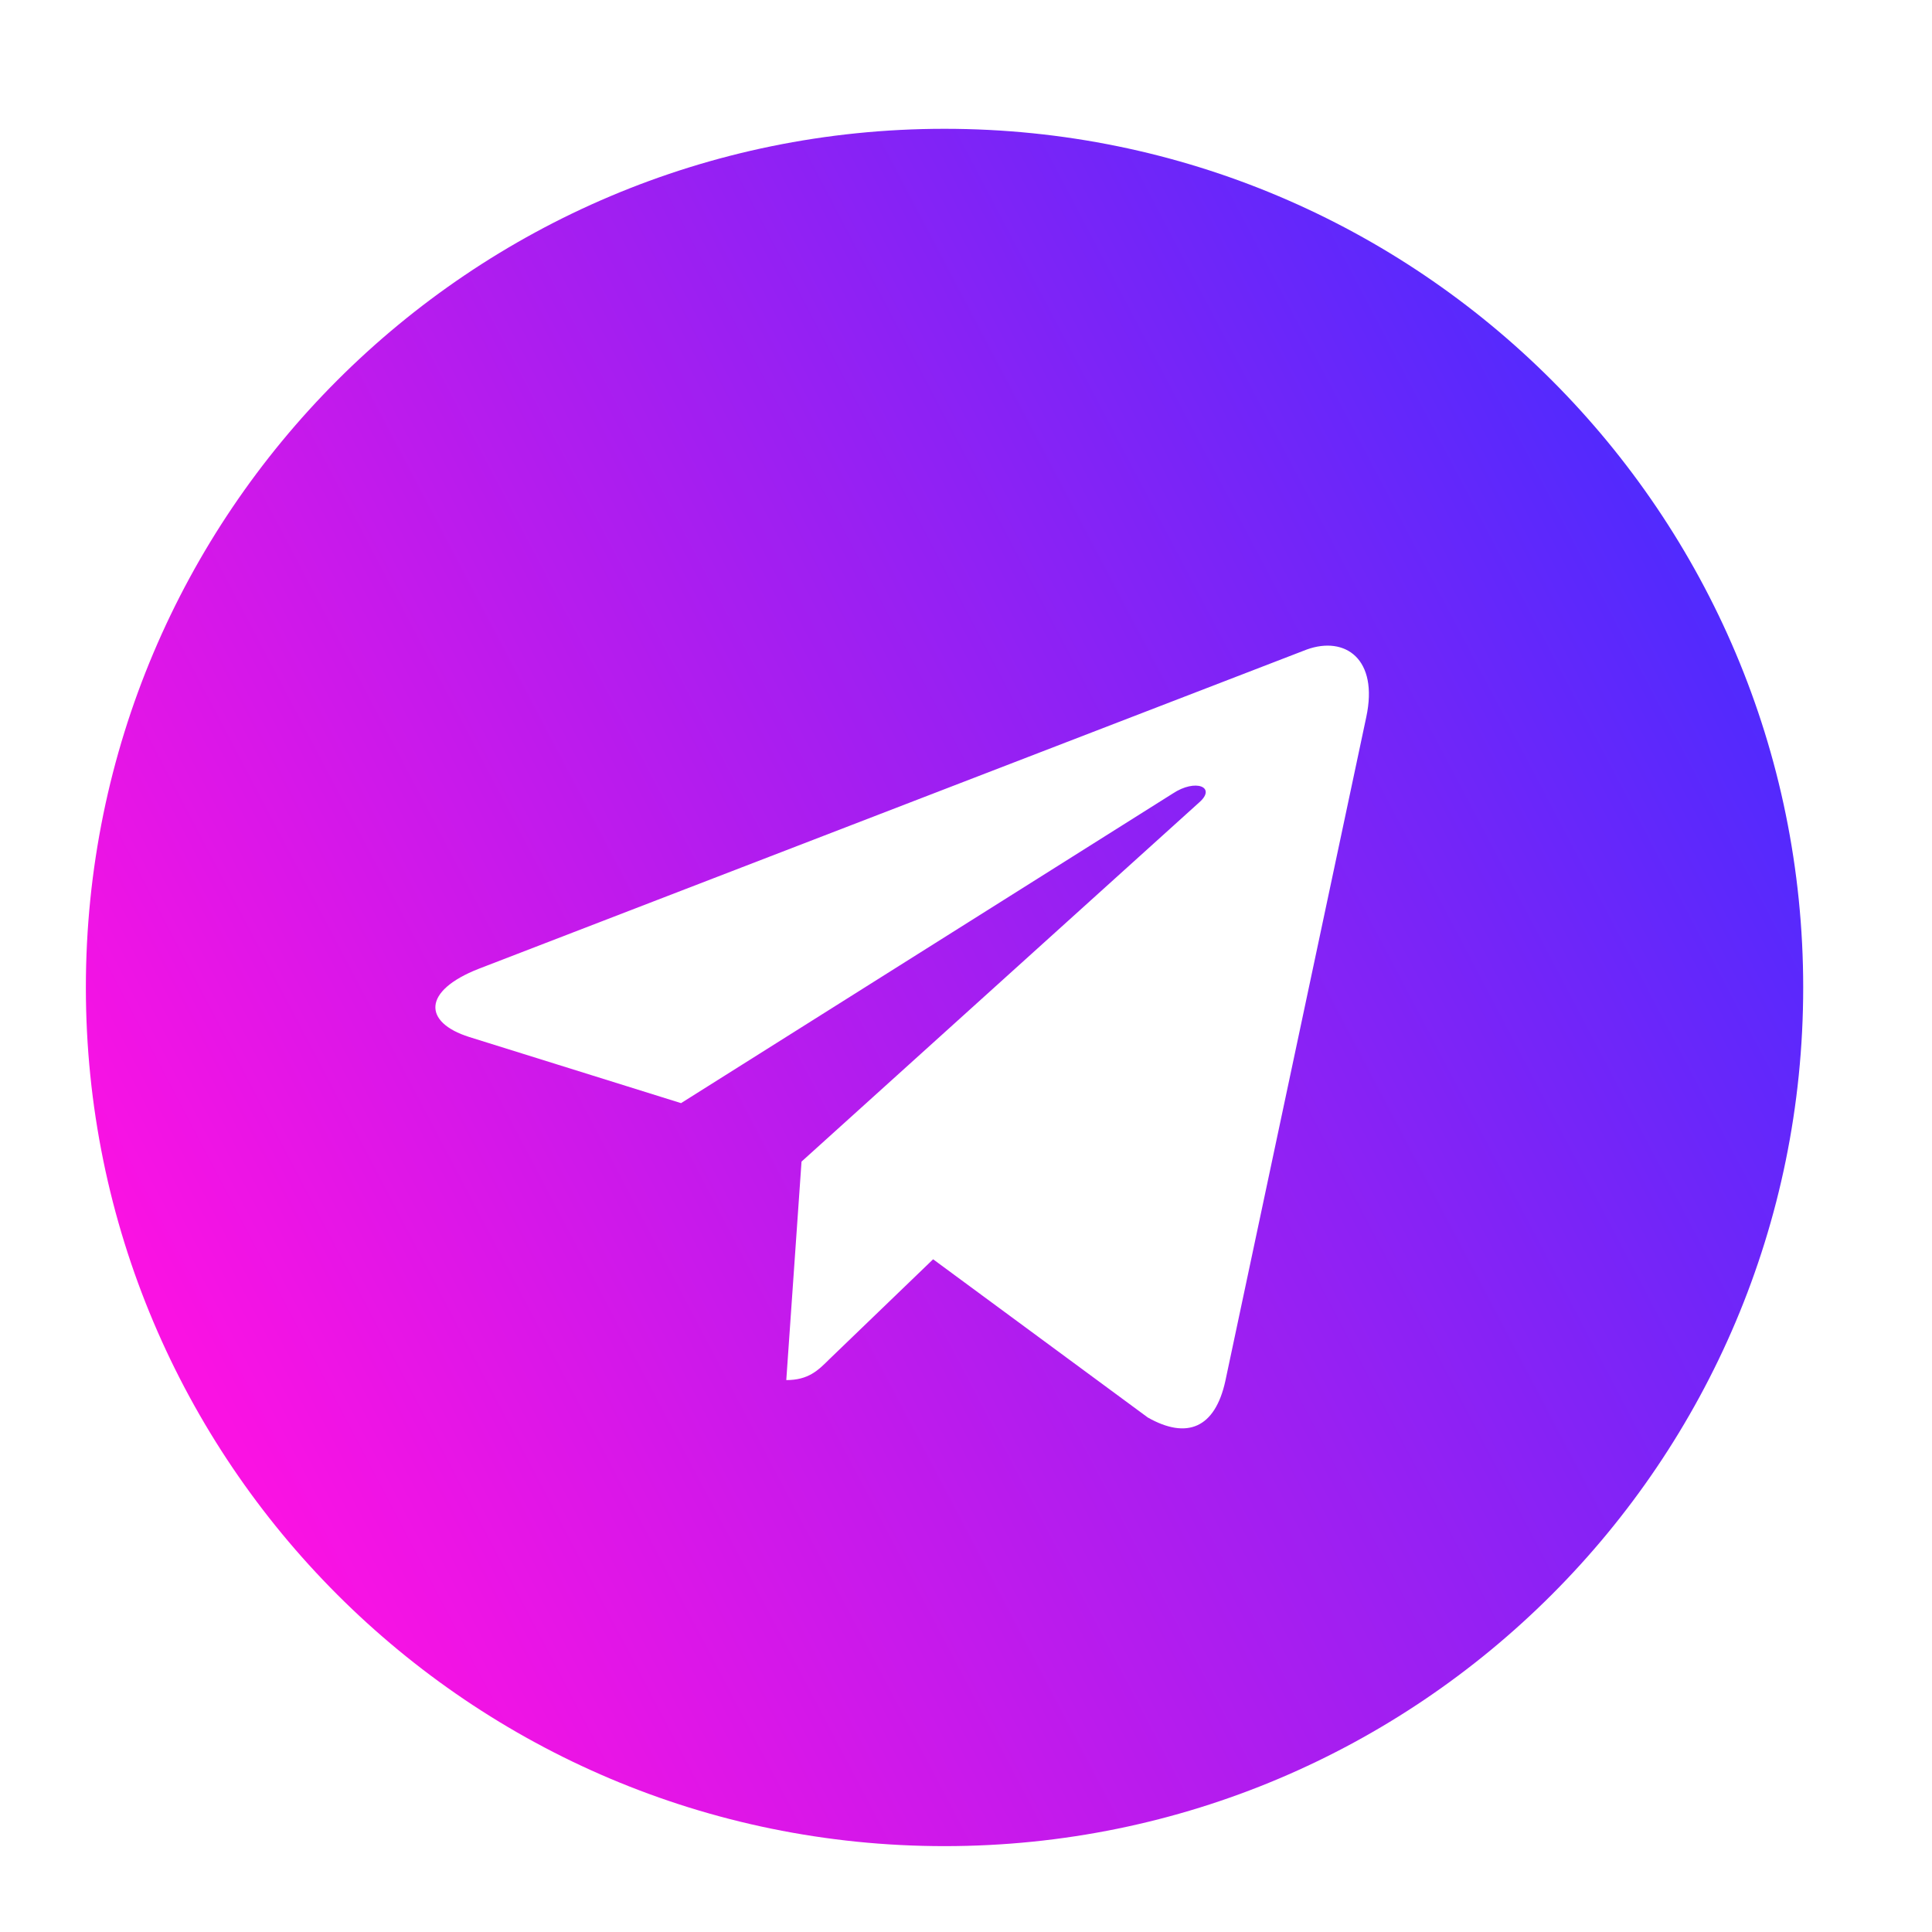 <svg width="45" height="45" viewBox="0 0 45 45" fill="none" xmlns="http://www.w3.org/2000/svg">
<path d="M22 3C10.952 3 2 11.952 2 23C2 34.048 10.952 43 22 43C33.048 43 42 34.048 42 23C42 11.952 33.048 3 22 3ZM31.823 16.702L28.54 32.169C28.298 33.266 27.645 33.532 26.734 33.016L21.734 29.331L19.323 31.653C19.056 31.919 18.831 32.145 18.314 32.145L18.669 27.056L27.936 18.686C28.339 18.331 27.847 18.129 27.314 18.484L15.863 25.694L10.927 24.153C9.855 23.814 9.831 23.081 11.153 22.564L30.436 15.129C31.331 14.806 32.113 15.347 31.823 16.702Z" fill="url(#paint0_linear_48_77)"/>
<defs>
<linearGradient id="paint0_linear_48_77" x1="41.728" y1="13.366" x2="5.025" y2="32.634" gradientUnits="userSpaceOnUse">
<stop stop-color="#492BFF"/>
<stop offset="1" stop-color="#FA12E3"/>
</linearGradient>
</defs>
</svg>
